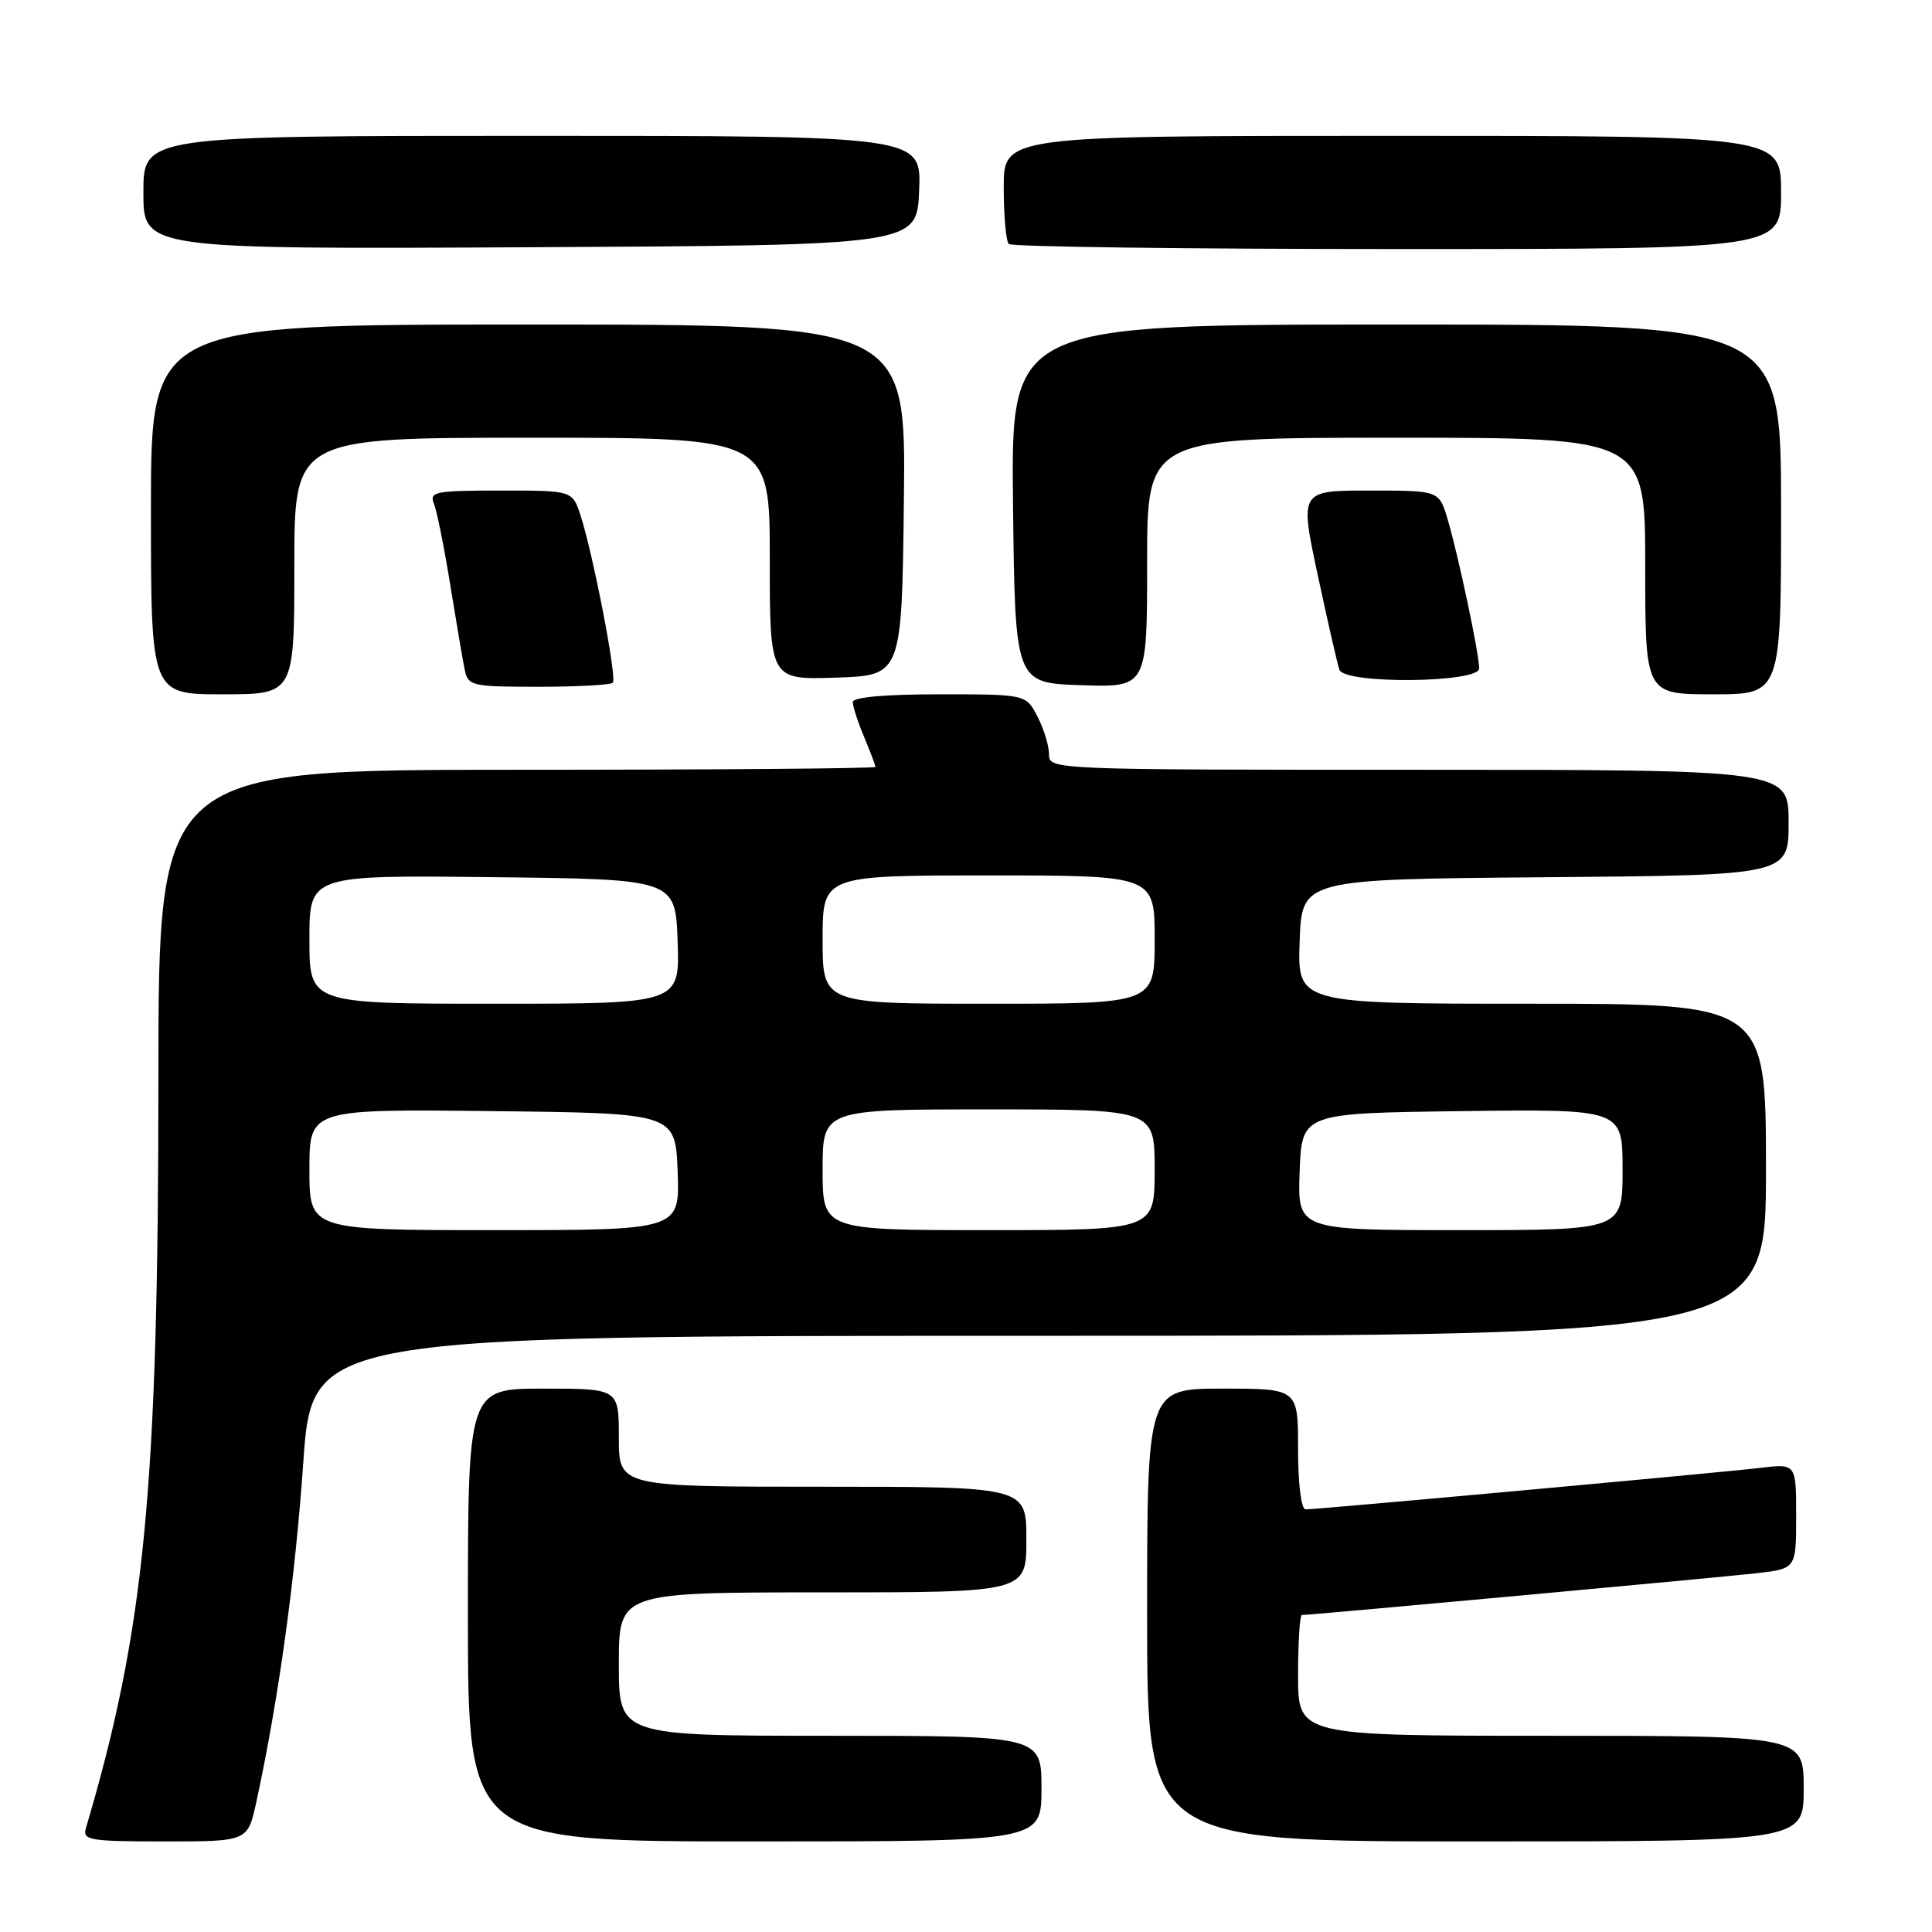 <?xml version="1.0" encoding="UTF-8" standalone="no"?>
<!DOCTYPE svg PUBLIC "-//W3C//DTD SVG 1.1//EN" "http://www.w3.org/Graphics/SVG/1.1/DTD/svg11.dtd" >
<svg xmlns="http://www.w3.org/2000/svg" xmlns:xlink="http://www.w3.org/1999/xlink" version="1.1" viewBox="0 0 256 256">
 <g >
 <path fill="currentColor"
d=" M 33.97 238.75 C 36.93 225.07 39.11 209.28 40.18 193.87 C 41.36 177.00 41.36 177.00 137.68 177.00 C 234.00 177.00 234.00 177.00 234.00 155.00 C 234.00 133.00 234.00 133.00 202.96 133.00 C 171.92 133.00 171.92 133.00 172.21 124.75 C 172.50 116.50 172.50 116.50 204.75 116.24 C 237.00 115.97 237.00 115.97 237.00 108.99 C 237.00 102.00 237.00 102.00 188.00 102.00 C 139.27 102.00 139.00 101.99 139.00 99.95 C 139.00 98.82 138.31 96.57 137.47 94.95 C 135.95 92.00 135.95 92.00 124.47 92.00 C 117.25 92.00 113.00 92.38 113.00 93.03 C 113.00 93.60 113.67 95.68 114.50 97.65 C 115.32 99.63 116.00 101.41 116.00 101.62 C 116.00 101.83 94.62 102.00 68.50 102.00 C 21.00 102.00 21.00 102.00 20.99 142.75 C 20.98 197.40 19.19 215.88 11.38 242.25 C 10.91 243.84 11.86 244.00 21.85 244.00 C 32.83 244.00 32.83 244.00 33.97 238.75 Z  M 138.00 237.00 C 138.00 230.00 138.00 230.00 110.00 230.00 C 82.00 230.00 82.00 230.00 82.00 220.50 C 82.00 211.00 82.00 211.00 109.00 211.00 C 136.00 211.00 136.00 211.00 136.00 204.00 C 136.00 197.00 136.00 197.00 109.00 197.00 C 82.00 197.00 82.00 197.00 82.00 190.50 C 82.00 184.00 82.00 184.00 72.00 184.00 C 62.00 184.00 62.00 184.00 62.00 214.00 C 62.00 244.00 62.00 244.00 100.00 244.00 C 138.00 244.00 138.00 244.00 138.00 237.00 Z  M 239.00 237.00 C 239.00 230.00 239.00 230.00 205.50 230.00 C 172.00 230.00 172.00 230.00 172.00 222.00 C 172.00 217.60 172.23 214.00 172.50 214.00 C 173.68 214.00 227.98 209.01 232.75 208.46 C 238.00 207.86 238.00 207.86 238.00 200.89 C 238.00 193.93 238.00 193.93 233.25 194.50 C 228.08 195.12 174.63 200.00 173.00 200.00 C 172.42 200.00 172.00 196.68 172.00 192.00 C 172.00 184.00 172.00 184.00 162.00 184.00 C 152.00 184.00 152.00 184.00 152.00 214.00 C 152.00 244.00 152.00 244.00 195.50 244.00 C 239.00 244.00 239.00 244.00 239.00 237.00 Z  M 39.00 75.00 C 39.00 58.00 39.00 58.00 70.50 58.00 C 102.00 58.00 102.00 58.00 102.00 74.04 C 102.00 90.08 102.00 90.08 110.75 89.79 C 119.50 89.50 119.50 89.50 119.77 66.25 C 120.04 43.00 120.04 43.00 70.02 43.00 C 20.00 43.00 20.00 43.00 20.00 67.50 C 20.00 92.00 20.00 92.00 29.50 92.00 C 39.00 92.00 39.00 92.00 39.00 75.00 Z  M 236.00 67.50 C 236.00 43.00 236.00 43.00 184.98 43.00 C 133.96 43.00 133.96 43.00 134.23 66.75 C 134.50 90.50 134.50 90.50 143.25 90.79 C 152.00 91.08 152.00 91.08 152.00 74.54 C 152.00 58.00 152.00 58.00 185.00 58.00 C 218.00 58.00 218.00 58.00 218.00 75.00 C 218.00 92.00 218.00 92.00 227.00 92.00 C 236.00 92.00 236.00 92.00 236.00 67.50 Z  M 81.20 90.47 C 81.78 89.89 78.60 73.45 76.91 68.25 C 75.84 65.00 75.84 65.00 66.32 65.00 C 57.64 65.00 56.85 65.16 57.50 66.75 C 57.89 67.71 58.86 72.55 59.66 77.50 C 60.46 82.45 61.32 87.51 61.58 88.75 C 62.02 90.89 62.50 91.00 71.35 91.00 C 76.48 91.00 80.91 90.76 81.20 90.47 Z  M 196.00 88.57 C 196.00 86.64 193.20 73.42 191.80 68.75 C 190.68 65.00 190.68 65.00 181.45 65.00 C 172.21 65.00 172.21 65.00 174.62 76.25 C 175.94 82.44 177.23 88.06 177.48 88.75 C 178.18 90.68 196.00 90.50 196.00 88.57 Z  M 121.79 25.25 C 122.09 18.00 122.09 18.00 70.54 18.00 C 19.00 18.00 19.00 18.00 19.00 25.51 C 19.00 33.02 19.00 33.02 70.25 32.76 C 121.50 32.50 121.50 32.50 121.79 25.25 Z  M 236.00 25.50 C 236.00 18.00 236.00 18.00 184.50 18.00 C 133.00 18.00 133.00 18.00 133.00 24.83 C 133.00 28.59 133.30 31.97 133.67 32.33 C 134.03 32.70 157.21 33.00 185.17 33.00 C 236.00 33.00 236.00 33.00 236.00 25.50 Z  M 41.00 154.98 C 41.00 146.96 41.00 146.96 65.25 147.23 C 89.50 147.50 89.50 147.50 89.79 155.25 C 90.08 163.00 90.08 163.00 65.54 163.00 C 41.00 163.00 41.00 163.00 41.00 154.98 Z  M 109.00 155.00 C 109.00 147.00 109.00 147.00 131.00 147.00 C 153.00 147.00 153.00 147.00 153.00 155.00 C 153.00 163.00 153.00 163.00 131.00 163.00 C 109.00 163.00 109.00 163.00 109.00 155.00 Z  M 172.21 155.25 C 172.50 147.50 172.50 147.50 193.75 147.23 C 215.00 146.96 215.00 146.96 215.00 154.98 C 215.00 163.00 215.00 163.00 193.46 163.00 C 171.92 163.00 171.92 163.00 172.21 155.25 Z  M 41.00 124.48 C 41.00 115.96 41.00 115.96 65.25 116.23 C 89.50 116.50 89.50 116.50 89.79 124.75 C 90.08 133.00 90.08 133.00 65.54 133.00 C 41.00 133.00 41.00 133.00 41.00 124.48 Z  M 109.00 124.50 C 109.00 116.00 109.00 116.00 131.00 116.00 C 153.00 116.00 153.00 116.00 153.00 124.50 C 153.00 133.00 153.00 133.00 131.00 133.00 C 109.00 133.00 109.00 133.00 109.00 124.50 Z "/>
</g>
</svg>
